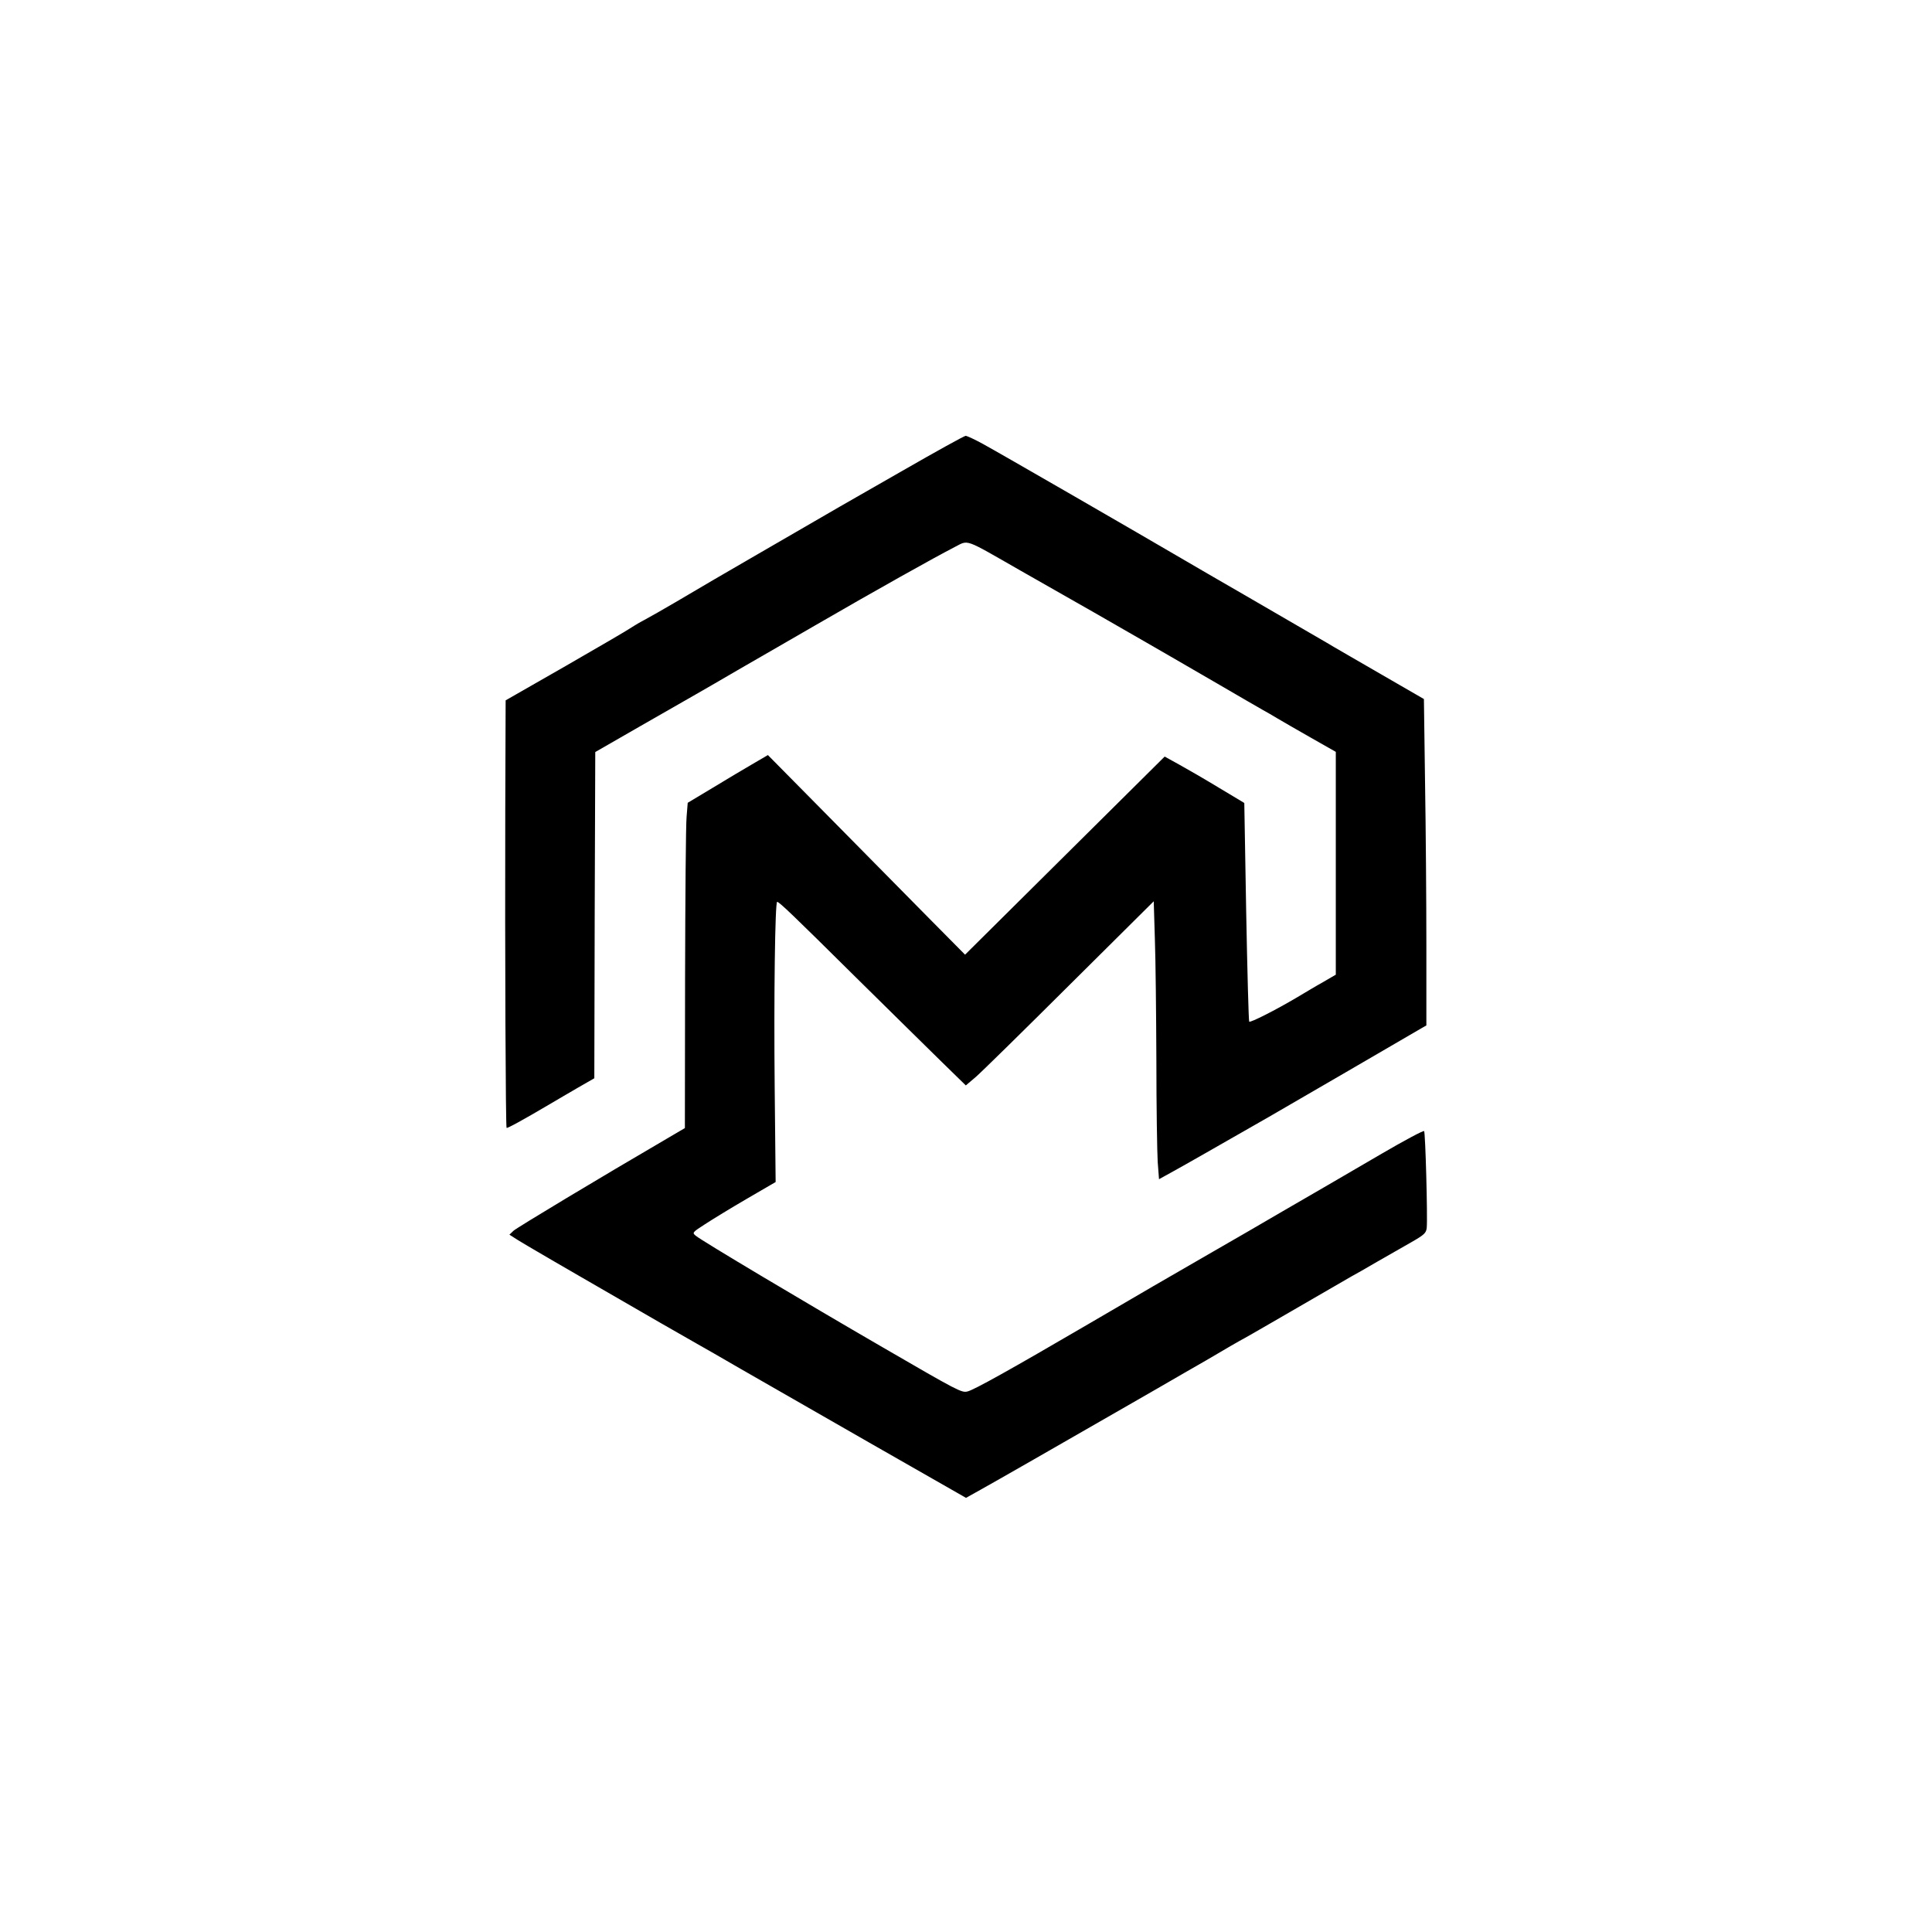 <?xml version="1.0" standalone="no"?>
<!DOCTYPE svg PUBLIC "-//W3C//DTD SVG 20010904//EN"
 "http://www.w3.org/TR/2001/REC-SVG-20010904/DTD/svg10.dtd">
<svg version="1.0" xmlns="http://www.w3.org/2000/svg"
 width="1024pt" height="1024pt" viewBox="0 0 1024 1024"
 preserveAspectRatio="xMidYMid meet">
<g transform="translate(0,1024) scale(0.1,-0.1)"
fill="#000000" stroke="none">
<path d="M4780 7743 c-339 -194 -350 -200 -570 -328 -74 -43 -160 -93 -190
-110 -142 -82 -336 -195 -440 -257 -63 -37 -137 -79 -165 -94 -27 -14 -60 -34
-75 -44 -14 -10 -168 -100 -342 -200 l-318 -182 -2 -586 c-2 -771 2 -1675 7
-1680 3 -4 87 42 226 124 36 21 105 62 152 89 l87 50 2 864 3 865 240 138
c132 76 263 151 290 166 28 16 136 78 240 139 105 60 282 163 395 228 328 190
634 361 739 415 77 39 45 50 351 -125 118 -67 294 -167 390 -222 96 -55 220
-126 275 -158 55 -32 114 -66 130 -75 17 -10 127 -74 245 -142 118 -69 229
-133 245 -142 17 -9 51 -29 76 -44 25 -15 105 -61 177 -102 l132 -75 0 -590 0
-591 -67 -39 c-38 -21 -99 -58 -138 -81 -113 -67 -247 -135 -254 -129 -3 4
-10 266 -16 583 l-10 576 -135 81 c-74 45 -169 100 -211 123 l-76 42 -529
-525 -529 -525 -195 197 c-107 109 -342 347 -522 529 l-328 332 -77 -45 c-43
-25 -139 -82 -213 -127 l-135 -81 -6 -75 c-4 -41 -7 -429 -8 -862 l-1 -787
-97 -57 c-348 -203 -792 -470 -811 -487 l-22 -21 47 -30 c27 -16 73 -44 103
-61 30 -18 127 -74 215 -125 389 -225 564 -326 625 -360 36 -20 142 -81 235
-135 94 -54 401 -230 682 -391 l513 -293 77 43 c74 41 418 238 783 448 91 52
226 130 300 173 74 42 160 92 190 110 30 18 75 44 100 58 25 13 99 56 165 94
212 123 389 225 425 246 19 10 82 46 140 80 58 33 140 80 182 104 68 39 77 48
80 76 5 56 -7 505 -14 512 -4 4 -105 -50 -225 -120 -120 -70 -247 -144 -283
-165 -36 -21 -146 -85 -245 -142 -99 -58 -254 -148 -345 -200 -313 -180 -356
-206 -680 -395 -416 -243 -608 -350 -642 -358 -31 -8 -50 2 -448 233 -421 244
-958 564 -992 592 -20 16 -19 18 48 61 38 25 138 86 222 135 l153 89 -5 495
c-5 491 2 990 13 990 11 0 85 -71 416 -399 182 -179 387 -382 457 -450 l127
-124 53 45 c29 25 253 245 498 489 l445 442 6 -199 c4 -109 7 -400 8 -645 0
-245 4 -487 7 -537 l7 -92 76 42 c62 34 221 125 506 288 17 10 199 115 405
235 206 120 387 225 402 234 l28 16 0 425 c0 234 -3 623 -7 865 l-6 440 -225
130 c-124 72 -255 147 -291 169 -107 62 -183 106 -441 256 -135 78 -270 156
-300 174 -263 154 -999 579 -1082 624 -42 23 -83 42 -90 42 -7 0 -159 -84
-338 -187z"/>
</g>
</svg>
